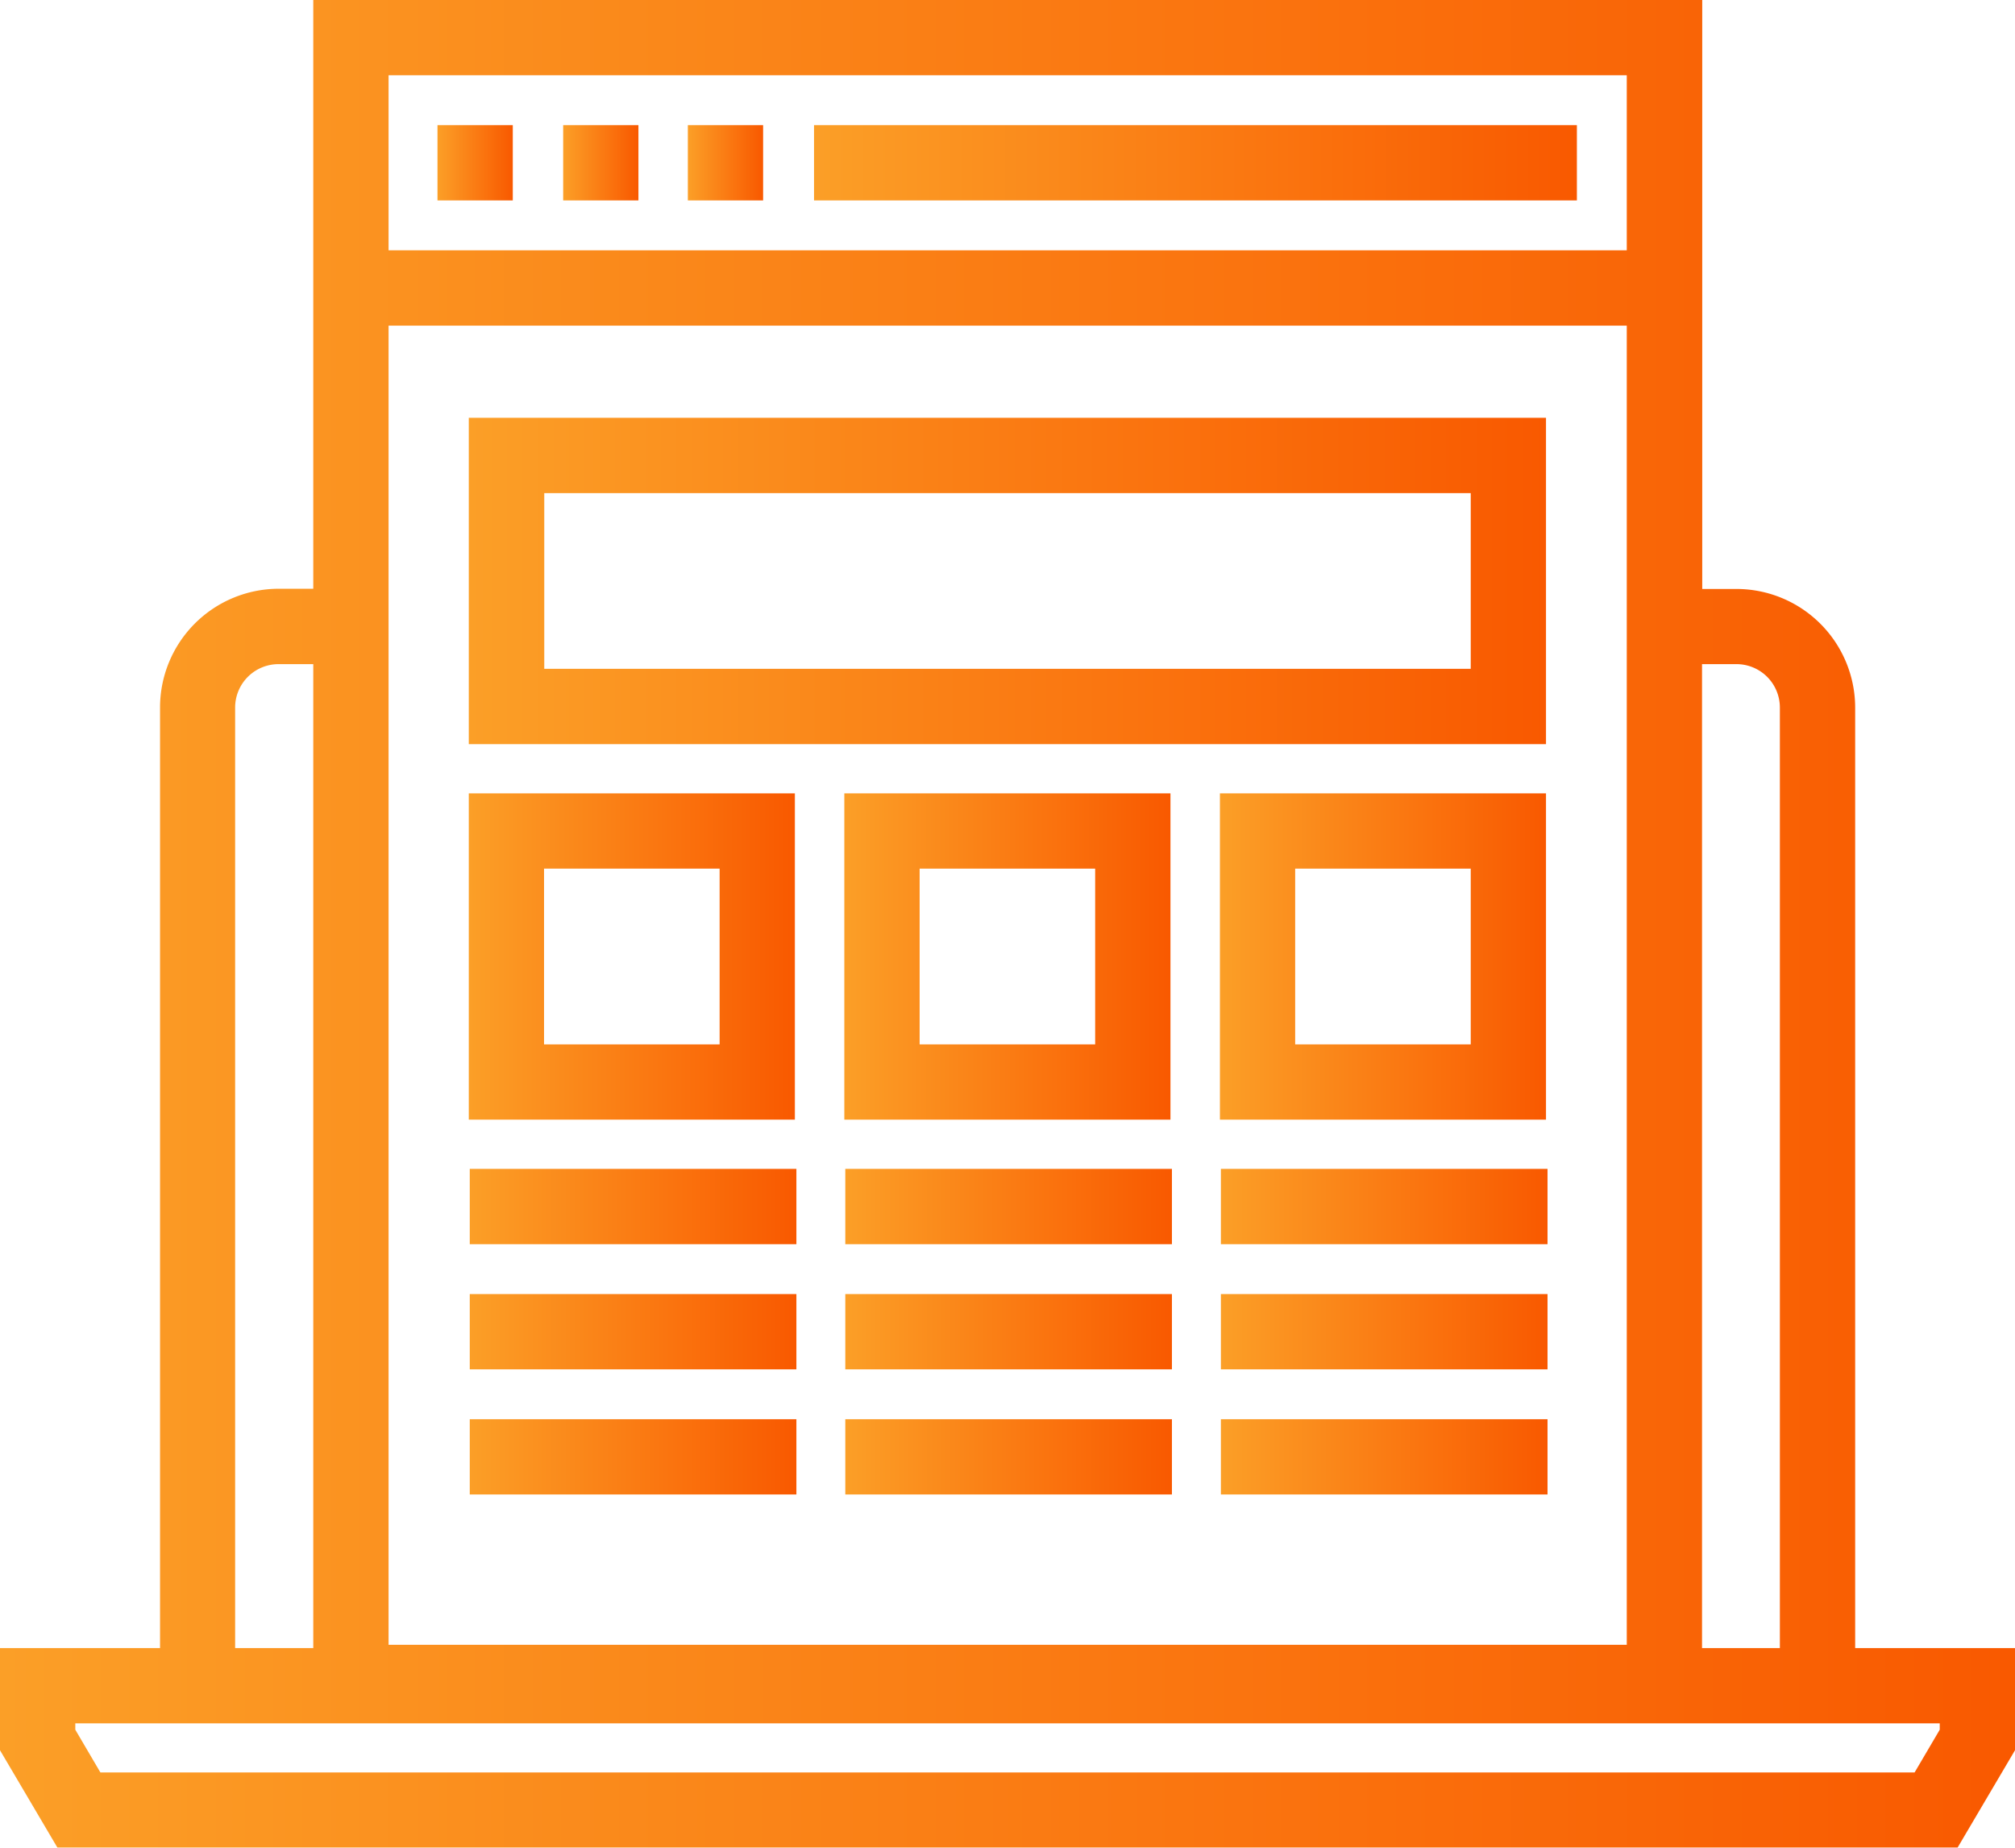 <svg id="Ebene_1" data-name="Ebene 1" xmlns="http://www.w3.org/2000/svg" xmlns:xlink="http://www.w3.org/1999/xlink" viewBox="0 0 476.3 436.77"><defs><style>.cls-1{fill:url(#Unbenannter_Verlauf_2);}.cls-2{fill:url(#Unbenannter_Verlauf_2-2);}.cls-3{fill:url(#Unbenannter_Verlauf_2-3);}.cls-4{fill:url(#Unbenannter_Verlauf_2-4);}.cls-5{fill:url(#Unbenannter_Verlauf_2-5);}.cls-6{fill:url(#Unbenannter_Verlauf_2-6);}.cls-7{fill:url(#Unbenannter_Verlauf_2-7);}.cls-8{fill:url(#Unbenannter_Verlauf_2-8);}.cls-9{fill:url(#Unbenannter_Verlauf_2-9);}.cls-10{fill:url(#Unbenannter_Verlauf_2-10);}.cls-11{fill:url(#Unbenannter_Verlauf_2-11);}.cls-12{fill:url(#Unbenannter_Verlauf_2-12);}.cls-13{fill:url(#Unbenannter_Verlauf_2-13);}.cls-14{fill:url(#Unbenannter_Verlauf_2-14);}.cls-15{fill:url(#Unbenannter_Verlauf_2-15);}.cls-16{fill:url(#Unbenannter_Verlauf_2-16);}.cls-17{fill:url(#Unbenannter_Verlauf_2-17);}.cls-18{fill:url(#Unbenannter_Verlauf_2-18);}</style><linearGradient id="Unbenannter_Verlauf_2" y1="218.38" x2="476.3" y2="218.38" gradientUnits="userSpaceOnUse"><stop offset="0" stop-color="#fb9f27"/><stop offset="1" stop-color="#f95900"/></linearGradient><linearGradient id="Unbenannter_Verlauf_2-2" x1="103.41" y1="38.49" x2="121.21" y2="38.49" xlink:href="#Unbenannter_Verlauf_2"/><linearGradient id="Unbenannter_Verlauf_2-3" x1="162.59" y1="38.49" x2="180.39" y2="38.49" xlink:href="#Unbenannter_Verlauf_2"/><linearGradient id="Unbenannter_Verlauf_2-4" x1="192.42" y1="38.49" x2="372.73" y2="38.49" xlink:href="#Unbenannter_Verlauf_2"/><linearGradient id="Unbenannter_Verlauf_2-5" x1="133.12" y1="38.49" x2="150.91" y2="38.49" xlink:href="#Unbenannter_Verlauf_2"/><linearGradient id="Unbenannter_Verlauf_2-6" x1="110.81" y1="137.34" x2="365.44" y2="137.34" xlink:href="#Unbenannter_Verlauf_2"/><linearGradient id="Unbenannter_Verlauf_2-7" x1="110.81" y1="226.12" x2="187.89" y2="226.12" xlink:href="#Unbenannter_Verlauf_2"/><linearGradient id="Unbenannter_Verlauf_2-8" x1="199.58" y1="226.12" x2="276.67" y2="226.12" xlink:href="#Unbenannter_Verlauf_2"/><linearGradient id="Unbenannter_Verlauf_2-9" x1="288.36" y1="226.12" x2="365.44" y2="226.12" xlink:href="#Unbenannter_Verlauf_2"/><linearGradient id="Unbenannter_Verlauf_2-10" x1="111.04" y1="285.22" x2="188.25" y2="285.22" xlink:href="#Unbenannter_Verlauf_2"/><linearGradient id="Unbenannter_Verlauf_2-11" x1="111.04" y1="314.81" x2="188.25" y2="314.81" xlink:href="#Unbenannter_Verlauf_2"/><linearGradient id="Unbenannter_Verlauf_2-12" x1="111.04" y1="344.4" x2="188.25" y2="344.4" xlink:href="#Unbenannter_Verlauf_2"/><linearGradient id="Unbenannter_Verlauf_2-13" x1="199.81" y1="285.22" x2="277.02" y2="285.22" xlink:href="#Unbenannter_Verlauf_2"/><linearGradient id="Unbenannter_Verlauf_2-14" x1="199.81" y1="314.81" x2="277.02" y2="314.81" xlink:href="#Unbenannter_Verlauf_2"/><linearGradient id="Unbenannter_Verlauf_2-15" x1="199.81" y1="344.4" x2="277.02" y2="344.4" xlink:href="#Unbenannter_Verlauf_2"/><linearGradient id="Unbenannter_Verlauf_2-16" x1="288.59" y1="285.22" x2="365.8" y2="285.22" xlink:href="#Unbenannter_Verlauf_2"/><linearGradient id="Unbenannter_Verlauf_2-17" x1="288.59" y1="314.81" x2="365.8" y2="314.81" xlink:href="#Unbenannter_Verlauf_2"/><linearGradient id="Unbenannter_Verlauf_2-18" x1="288.59" y1="344.4" x2="365.8" y2="344.4" xlink:href="#Unbenannter_Verlauf_2"/></defs><title>x_</title><path class="cls-1" d="M438.52,167.23a28.08,28.08,0,0,0-28-28h-8.15V0H74.05V139.18H65.83a28.08,28.08,0,0,0-28,28V389.6H0v24.15l13.56,23H462.74l13.56-23V389.6H438.52ZM402.32,157h8.15a10.26,10.26,0,0,1,10.25,10.25V389.6h-18.4ZM91.85,17.8H384.53V59.18H91.85Zm0,59.18H384.53V388.83H91.85ZM55.58,167.23A10.26,10.26,0,0,1,65.83,157h8.22V389.6H55.58ZM458.51,407.4v1.5L452.57,419H23.73L17.8,408.9v-1.5Z"/><rect class="cls-2" x="103.41" y="29.59" width="17.8" height="17.79"/><rect class="cls-3" x="162.59" y="29.59" width="17.79" height="17.79"/><rect class="cls-4" x="192.42" y="29.59" width="180.32" height="17.79"/><rect class="cls-5" x="133.12" y="29.59" width="17.79" height="17.79"/><path class="cls-6" d="M365.44,98.77H110.81v77.14H365.44Zm-17.79,59.34h-219V116.57H347.65Z"/><path class="cls-7" d="M187.89,187.55H110.81v77.13h77.08ZM170.1,246.89H128.6V205.34h41.5Z"/><path class="cls-8" d="M276.67,187.55H199.58v77.13h77.09Zm-17.8,59.34H217.38V205.34h41.49Z"/><path class="cls-9" d="M365.44,187.55H288.36v77.13h77.08Zm-17.79,59.34h-41.5V205.34h41.5Z"/><rect class="cls-10" x="111.04" y="276.32" width="77.21" height="17.8"/><rect class="cls-11" x="111.04" y="305.91" width="77.21" height="17.8"/><rect class="cls-12" x="111.04" y="335.5" width="77.21" height="17.79"/><rect class="cls-13" x="199.81" y="276.32" width="77.21" height="17.8"/><rect class="cls-14" x="199.81" y="305.91" width="77.21" height="17.8"/><rect class="cls-15" x="199.81" y="335.5" width="77.21" height="17.79"/><rect class="cls-16" x="288.59" y="276.32" width="77.21" height="17.8"/><rect class="cls-17" x="288.59" y="305.91" width="77.21" height="17.8"/><rect class="cls-18" x="288.59" y="335.5" width="77.21" height="17.79"/></svg>